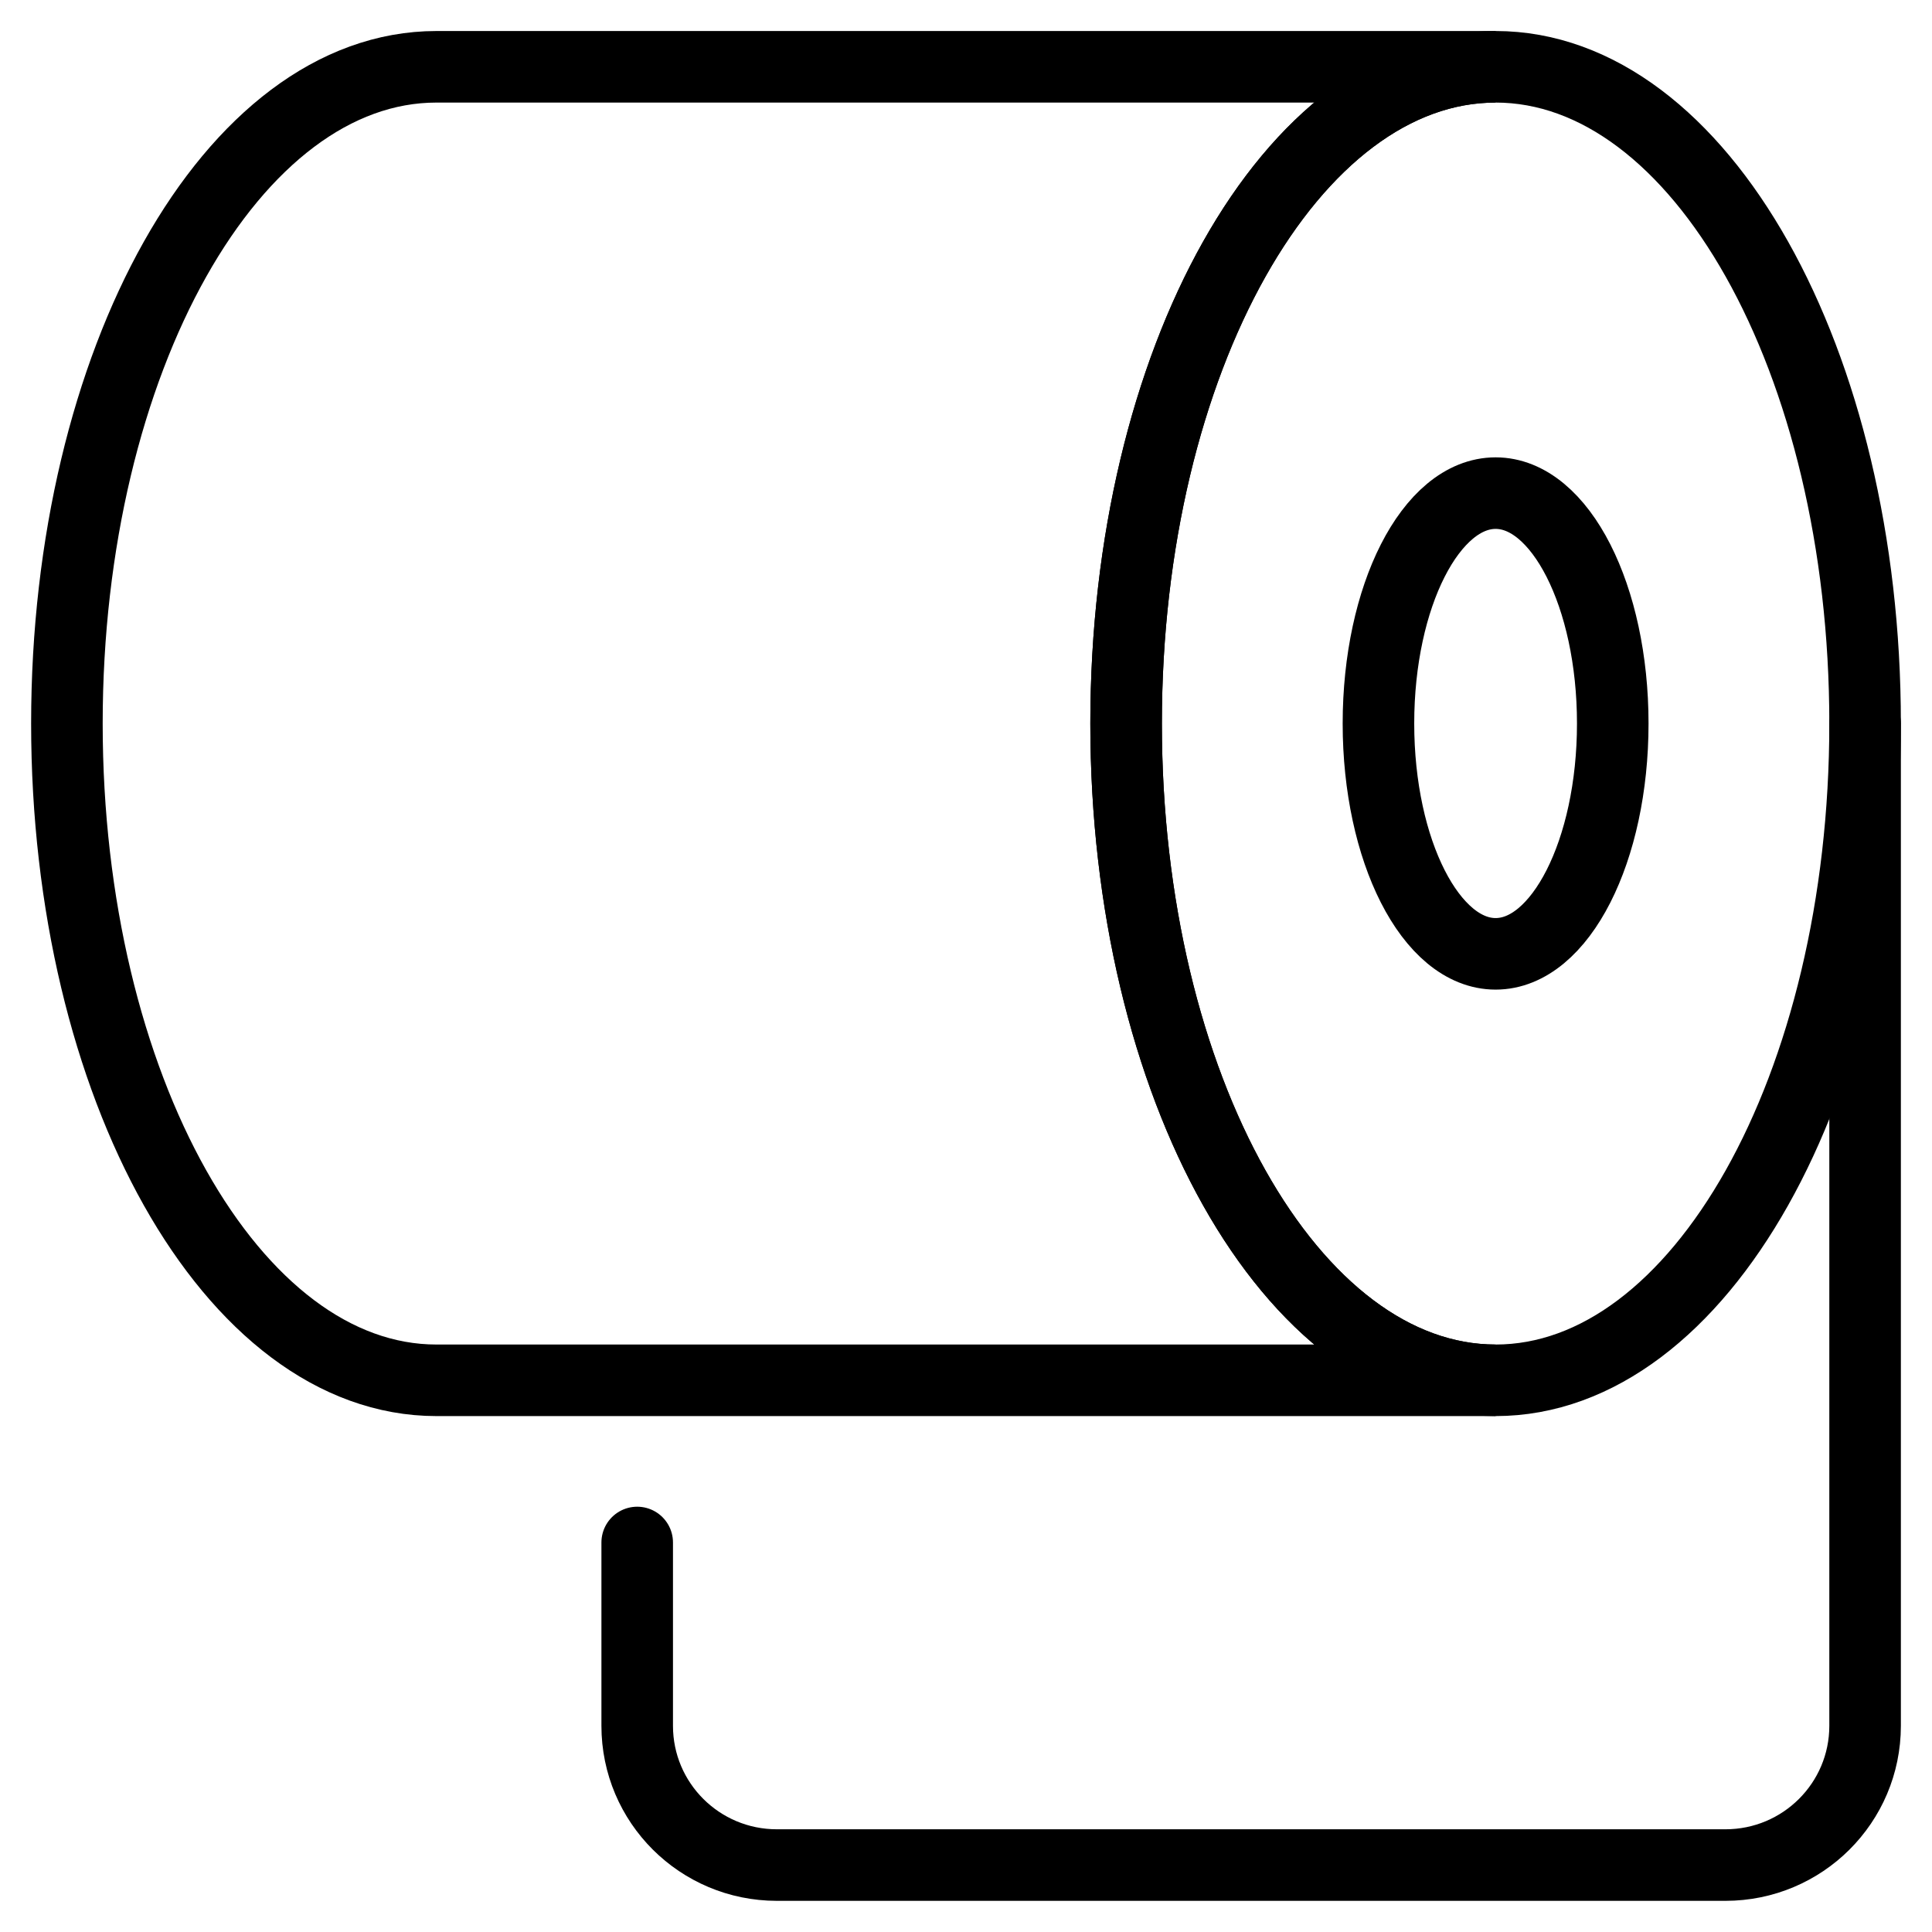 <svg width="54" height="54" viewBox="0 0 54 54" fill="none" xmlns="http://www.w3.org/2000/svg">
<path d="M41.803 26.66C43.611 26.66 45.077 23.777 45.077 20.222C45.077 16.666 43.611 13.783 41.803 13.783C39.994 13.783 38.528 16.666 38.528 20.222C38.528 23.777 39.994 26.66 41.803 26.66Z" stroke="currentColor" stroke-width="2" stroke-miterlimit="10" stroke-linecap="round"/>
<path d="M52.13 20.222C52.13 30.361 47.505 38.58 41.802 38.58C36.099 38.58 31.475 30.361 31.475 20.222C31.475 10.082 36.096 1.867 41.802 1.867C47.509 1.867 52.13 10.085 52.13 20.222Z" stroke="currentColor" stroke-width="2" stroke-miterlimit="10" stroke-linecap="round"/>
<path d="M41.803 38.58H12.198C6.491 38.58 1.87 30.361 1.87 20.222C1.87 10.082 6.491 1.867 12.198 1.867H41.803C36.096 1.867 31.475 10.085 31.475 20.222C31.475 30.358 36.096 38.58 41.803 38.58Z" stroke="currentColor" stroke-width="2" stroke-miterlimit="10" stroke-linecap="round"/>
<path d="M52.13 20.222V48.237C52.13 50.388 50.383 52.129 48.226 52.129H21.714C19.557 52.129 17.81 50.388 17.81 48.237V43.113" stroke="currentColor" stroke-width="2" stroke-miterlimit="10" stroke-linecap="round"/>
</svg>

